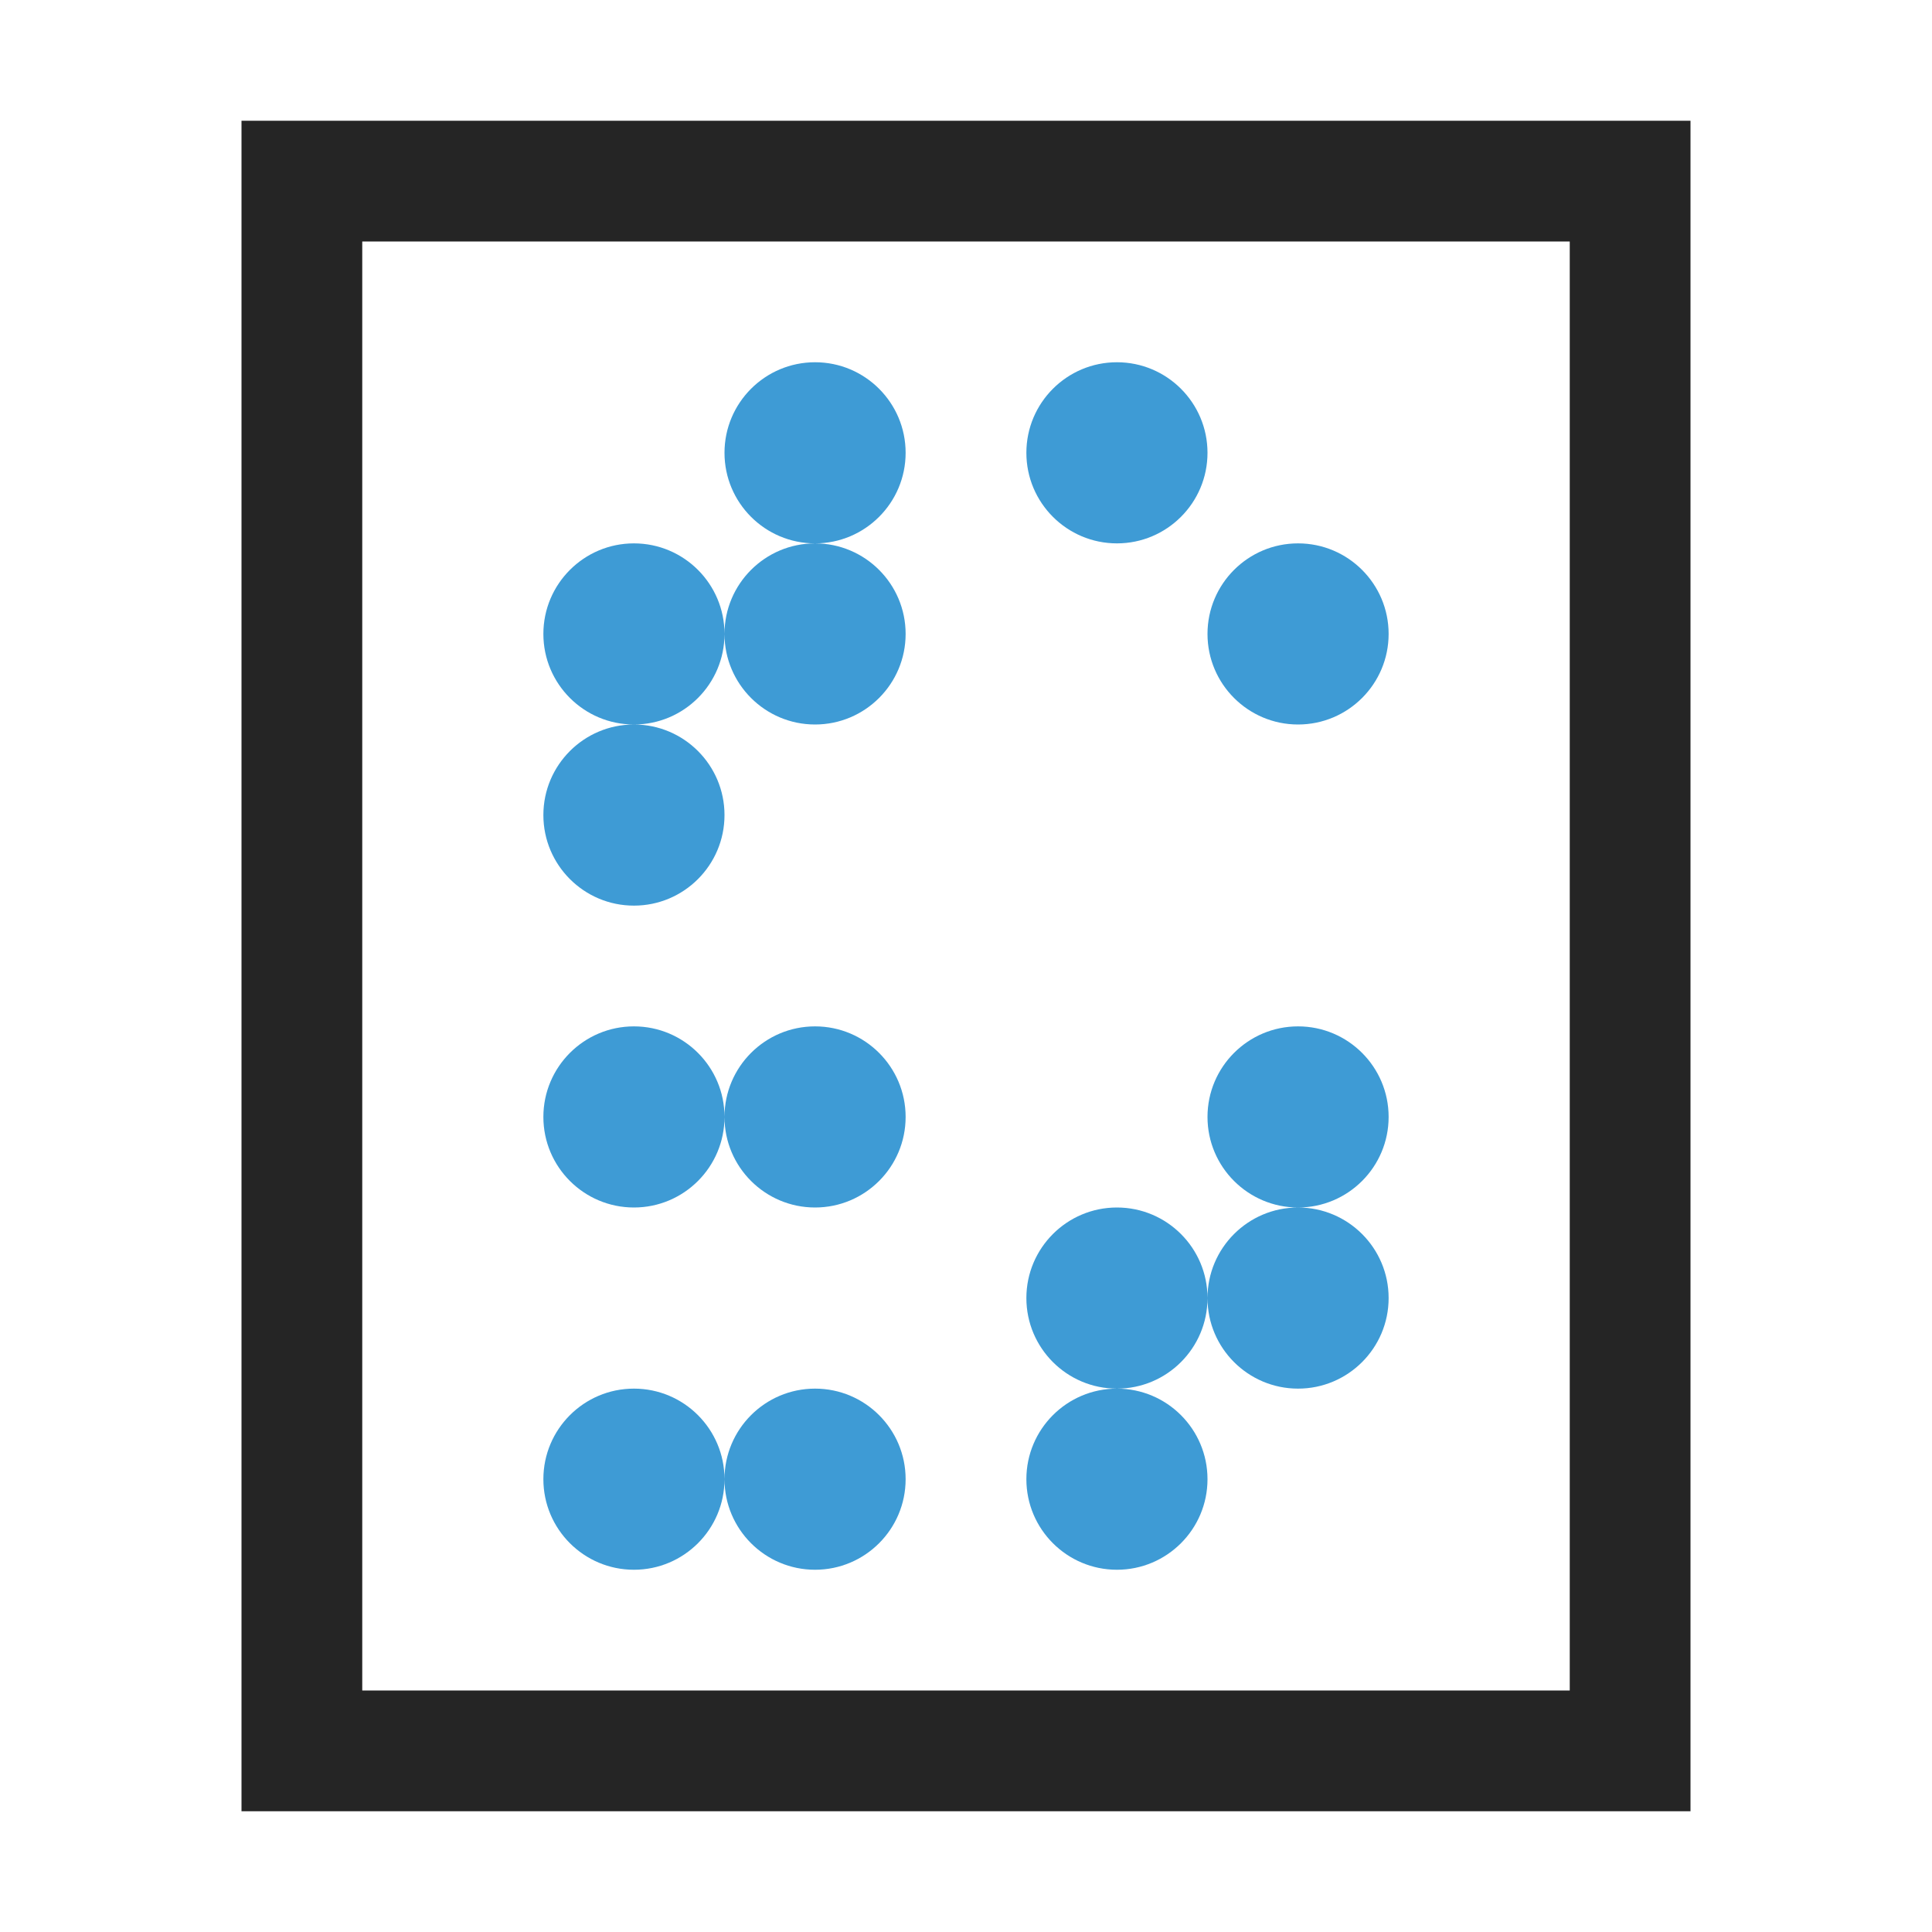 <?xml version="1.0" encoding="UTF-8"?>
<!DOCTYPE svg PUBLIC "-//W3C//DTD SVG 1.1//EN" "http://www.w3.org/Graphics/SVG/1.1/DTD/svg11.dtd">
<svg xmlns="http://www.w3.org/2000/svg" xml:space="preserve" width="1024px" height="1024px" shape-rendering="geometricPrecision" text-rendering="geometricPrecision" image-rendering="optimizeQuality" fill-rule="nonzero" clip-rule="evenodd" viewBox="0 0 10240 10240" xmlns:xlink="http://www.w3.org/1999/xlink">
	<title>text_braille icon</title>
	<desc>text_braille icon from the IconExperience.com O-Collection. Copyright by INCORS GmbH (www.incors.com).</desc>
	<path id="curve4" fill="#252525" d="M1280 640l7680 0 0 8960 -7680 0 0 -8960zm640 640l0 7680 6400 0 0 -7680 -6400 0z"/>
	<path id="curve3" fill="#3E9BD5" d="M5920 7360c265,0 480,215 480,480 0,265 -215,480 -480,480 -265,0 -480,-215 -480,-480 0,-265 215,-480 480,-480 -265,0 -480,-215 -480,-480 0,-265 215,-480 480,-480 265,0 480,215 480,480 0,-265 215,-480 480,-480 265,0 480,215 480,480 0,265 -215,480 -480,480 -265,0 -480,-215 -480,-480 0,265 -215,480 -480,480zm960 -1920c265,0 480,215 480,480 0,265 -215,480 -480,480 -265,0 -480,-215 -480,-480 0,-265 215,-480 480,-480z"/>
	<path id="curve2" fill="#3E9BD5" d="M4320 5440c265,0 480,215 480,480 0,265 -215,480 -480,480 -265,0 -480,-215 -480,-480 0,265 -215,480 -480,480 -265,0 -480,-215 -480,-480 0,-265 215,-480 480,-480 265,0 480,215 480,480 0,-265 215,-480 480,-480zm0 1920c265,0 480,215 480,480 0,265 -215,480 -480,480 -265,0 -480,-215 -480,-480 0,265 -215,480 -480,480 -265,0 -480,-215 -480,-480 0,-265 215,-480 480,-480 265,0 480,215 480,480 0,-265 215,-480 480,-480z"/>
	<path id="curve1" fill="#3E9BD5" d="M6880 2880c265,0 480,215 480,480 0,265 -215,480 -480,480 -265,0 -480,-215 -480,-480 0,-265 215,-480 480,-480zm-960 -960c265,0 480,215 480,480 0,265 -215,480 -480,480 -265,0 -480,-215 -480,-480 0,-265 215,-480 480,-480z"/>
	<path id="curve0" fill="#3E9BD5" d="M4320 1920c265,0 480,215 480,480 0,265 -215,480 -480,480 -265,0 -480,-215 -480,-480 0,-265 215,-480 480,-480zm-960 1920c265,0 480,215 480,480 0,265 -215,480 -480,480 -265,0 -480,-215 -480,-480 0,-265 215,-480 480,-480 -265,0 -480,-215 -480,-480 0,-265 215,-480 480,-480 265,0 480,215 480,480 0,-265 215,-480 480,-480 265,0 480,215 480,480 0,265 -215,480 -480,480 -265,0 -480,-215 -480,-480 0,265 -215,480 -480,480z"/>
</svg>
